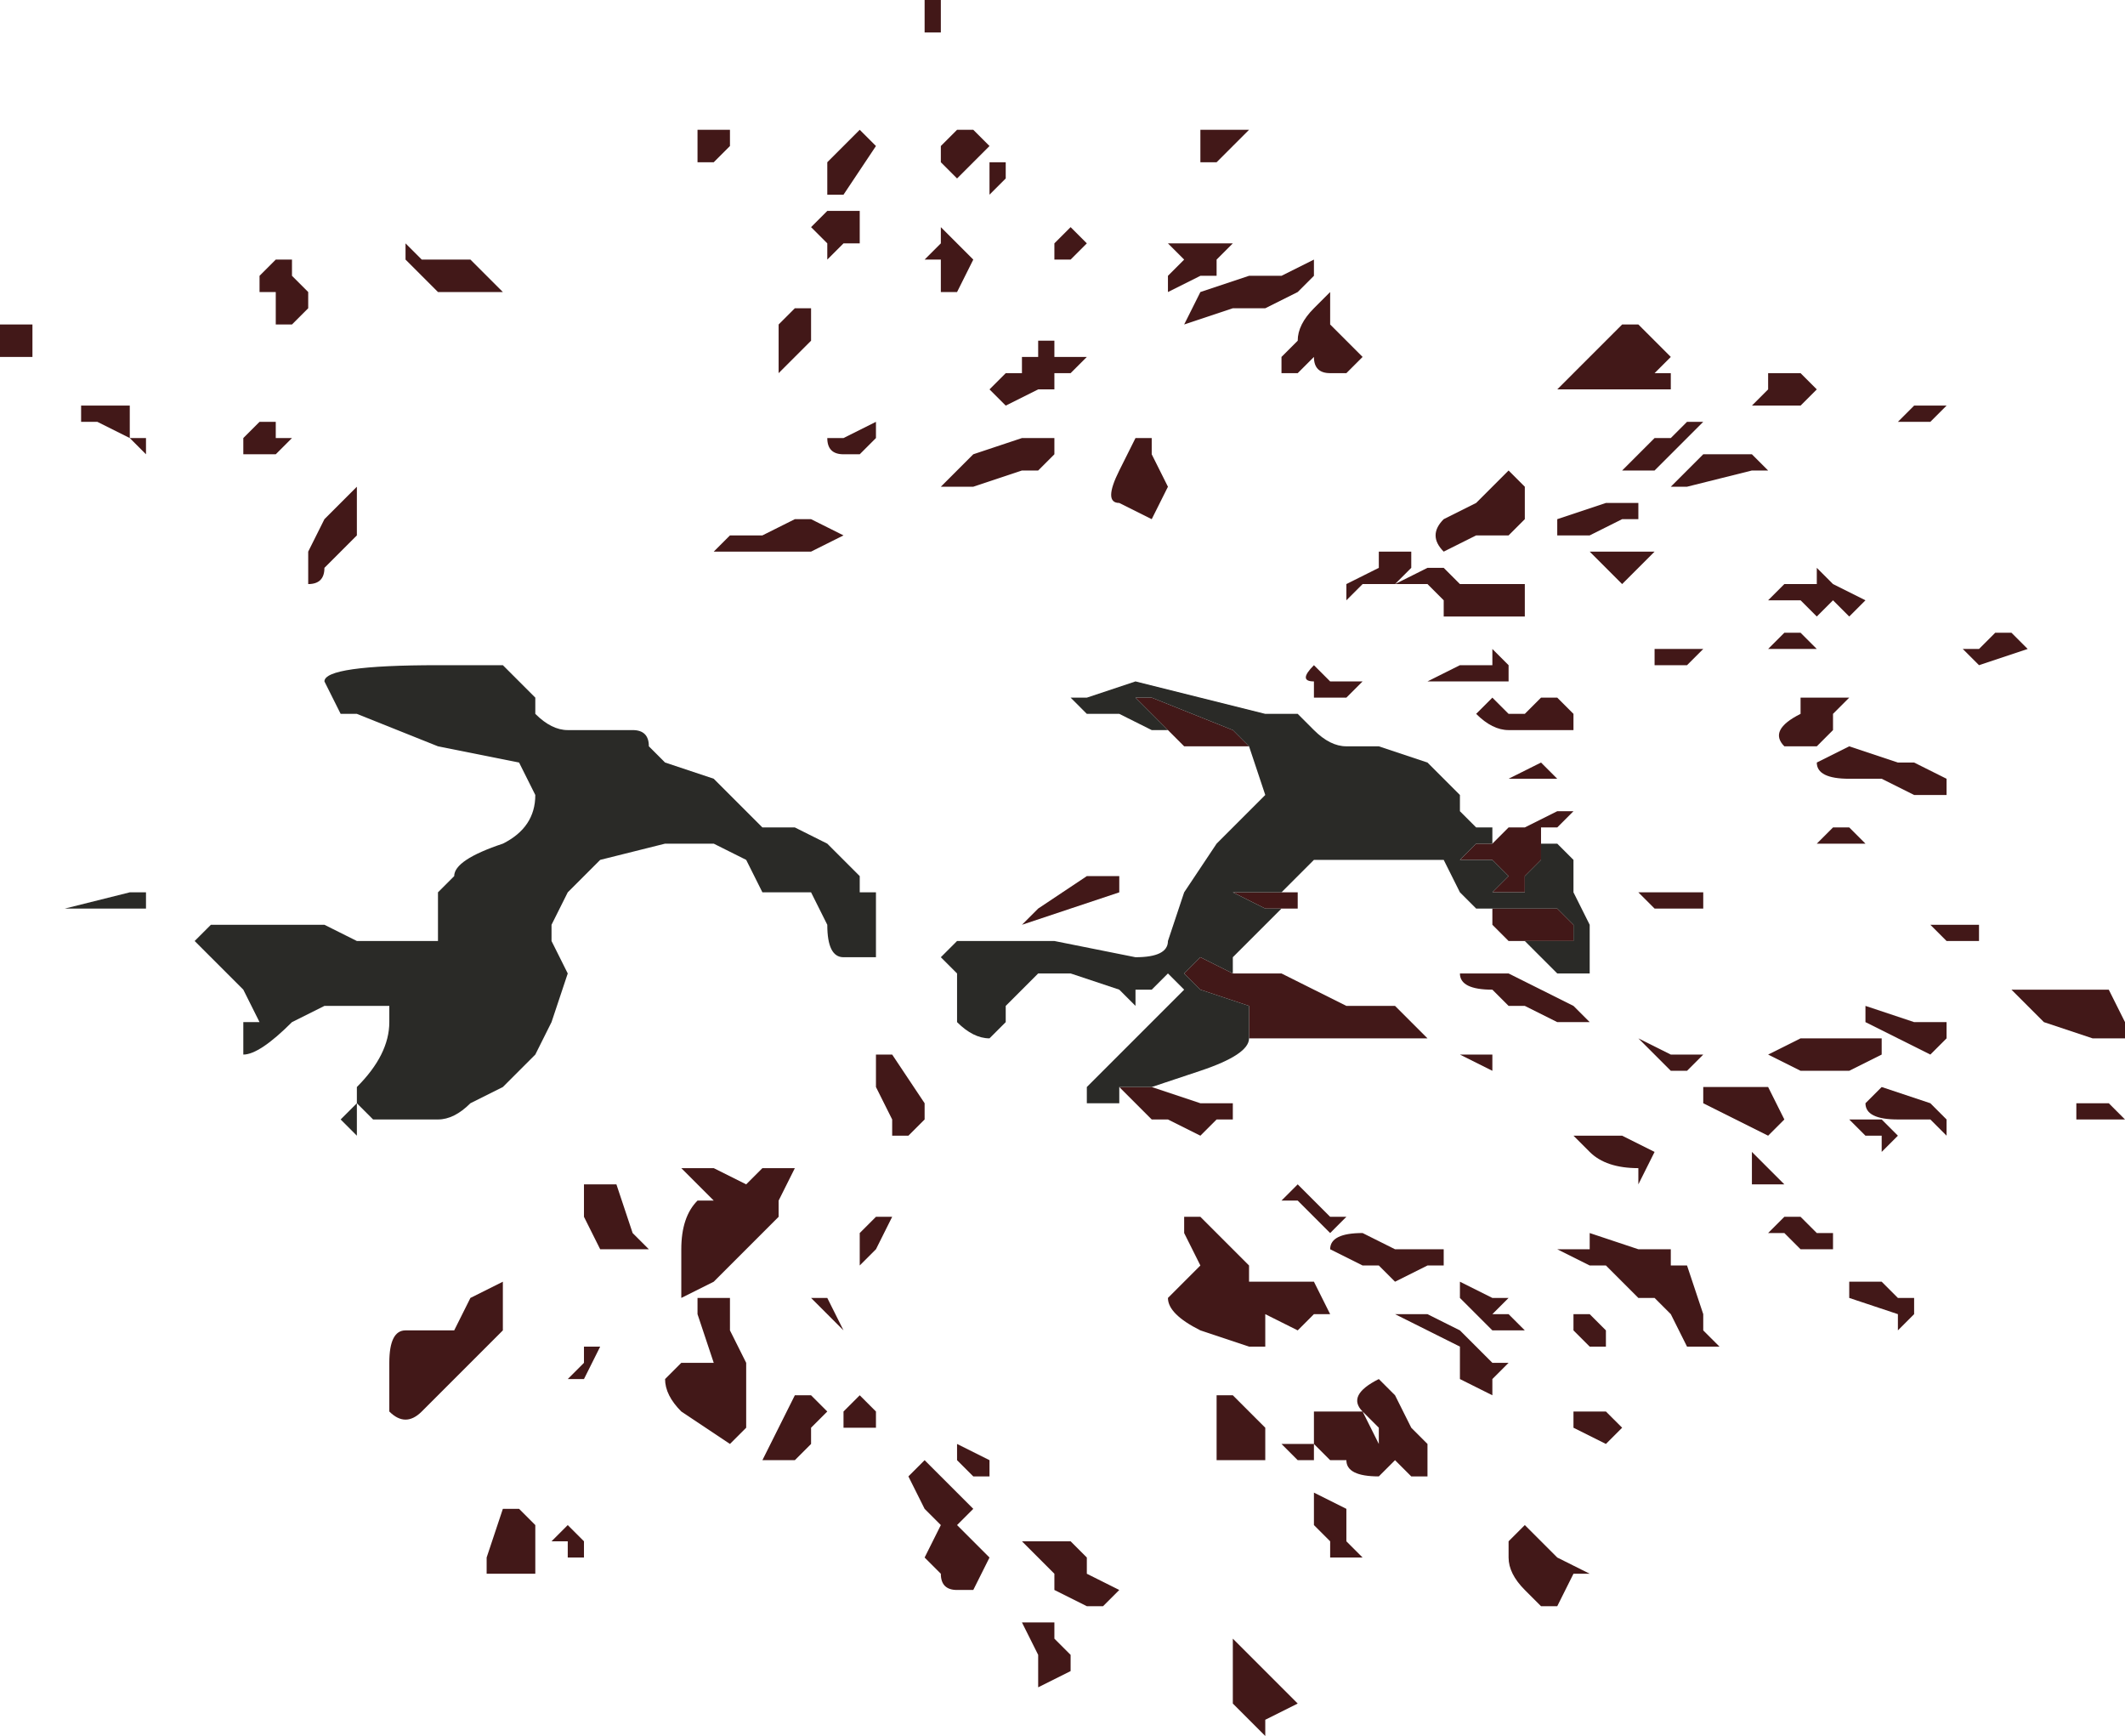 <?xml version="1.0" encoding="UTF-8" standalone="no"?>
<svg xmlns:xlink="http://www.w3.org/1999/xlink" height="5.35px" width="6.55px" xmlns="http://www.w3.org/2000/svg">
  <g transform="matrix(1.0, 0.0, 0.0, 1.0, -3.55, 15.65)">
    <path d="M9.15 -14.45 L9.1 -14.4 9.05 -14.4 9.0 -14.4 8.95 -14.4 9.0 -14.45 9.0 -14.5 9.05 -14.5 9.1 -14.5 9.15 -14.45 M9.55 -14.4 L9.5 -14.35 9.45 -14.35 9.4 -14.35 9.4 -14.35 9.45 -14.4 9.5 -14.4 9.5 -14.4 9.55 -14.4 9.55 -14.4 M9.2 -13.95 L9.2 -13.95 9.15 -13.95 9.05 -13.9 9.05 -13.9 9.15 -13.95 9.15 -13.95 9.2 -13.95 M9.25 -13.75 L9.2 -13.8 9.2 -13.8 Q9.15 -13.75 9.15 -13.75 L9.1 -13.8 9.0 -13.8 9.05 -13.85 9.1 -13.85 9.15 -13.85 9.15 -13.9 9.2 -13.85 9.2 -13.85 9.3 -13.8 9.3 -13.8 9.25 -13.75 M9.1 -13.65 L9.05 -13.65 9.05 -13.65 Q9.0 -13.65 9.0 -13.65 L9.05 -13.7 9.1 -13.7 9.15 -13.65 9.15 -13.65 9.1 -13.65 M9.6 -13.65 L9.65 -13.65 9.7 -13.7 9.75 -13.7 9.75 -13.7 9.8 -13.65 9.8 -13.65 9.65 -13.6 9.6 -13.65 9.6 -13.65 M8.7 -14.55 L8.65 -14.5 8.65 -14.5 8.7 -14.5 8.7 -14.45 8.65 -14.45 8.6 -14.45 Q8.55 -14.45 8.55 -14.45 L8.5 -14.45 8.55 -14.5 8.5 -14.45 8.45 -14.45 8.35 -14.45 8.5 -14.6 8.55 -14.65 8.6 -14.65 8.65 -14.6 8.7 -14.55 M8.55 -14.1 L8.6 -14.1 8.6 -14.05 8.55 -14.05 8.45 -14.0 8.35 -14.0 8.35 -14.05 8.5 -14.1 8.55 -14.1 M8.45 -13.95 L8.55 -13.95 8.55 -13.95 8.6 -13.95 8.65 -13.95 8.6 -13.9 8.6 -13.9 8.55 -13.85 8.5 -13.9 8.5 -13.9 Q8.45 -13.95 8.45 -13.95 M8.9 -14.3 L8.9 -14.25 8.95 -14.25 9.0 -14.2 8.95 -14.2 8.75 -14.15 8.7 -14.15 8.8 -14.25 8.9 -14.25 8.9 -14.3 M8.65 -14.3 L8.7 -14.3 8.7 -14.3 8.75 -14.35 8.8 -14.35 8.75 -14.3 8.7 -14.25 8.65 -14.2 8.55 -14.2 8.55 -14.2 8.65 -14.3 M8.25 -14.1 L8.25 -14.05 8.25 -14.05 8.2 -14.0 8.15 -14.0 8.1 -14.0 8.0 -13.95 Q7.95 -14.0 8.0 -14.05 L8.1 -14.1 8.1 -14.1 8.2 -14.2 8.25 -14.15 8.25 -14.1 M8.15 -13.6 L8.15 -13.65 8.2 -13.6 8.2 -13.55 8.0 -13.55 7.95 -13.55 8.05 -13.6 8.15 -13.6 M8.25 -13.8 L8.25 -13.75 8.3 -13.75 8.25 -13.75 8.15 -13.75 8.15 -13.75 8.1 -13.75 8.0 -13.75 8.0 -13.75 8.0 -13.8 8.0 -13.8 7.95 -13.85 7.9 -13.85 7.85 -13.85 7.85 -13.85 7.95 -13.9 7.95 -13.9 8.0 -13.9 8.0 -13.9 8.05 -13.85 8.1 -13.85 8.1 -13.85 8.2 -13.85 8.25 -13.85 8.25 -13.8 M8.85 -13.65 L8.8 -13.65 8.75 -13.6 8.7 -13.6 8.7 -13.6 8.65 -13.6 8.65 -13.65 8.7 -13.65 8.75 -13.65 8.8 -13.65 8.8 -13.65 8.85 -13.65 M9.1 -13.45 L9.1 -13.5 9.2 -13.5 9.25 -13.5 9.3 -13.5 9.25 -13.5 9.2 -13.45 9.2 -13.4 9.15 -13.35 Q9.1 -13.35 9.1 -13.35 L9.05 -13.35 Q9.0 -13.4 9.1 -13.45 M8.4 -13.4 L8.35 -13.4 8.35 -13.4 8.3 -13.4 8.25 -13.4 8.2 -13.4 Q8.15 -13.4 8.1 -13.45 L8.15 -13.5 8.2 -13.45 8.25 -13.45 8.3 -13.5 8.3 -13.5 8.35 -13.5 8.4 -13.45 8.4 -13.4 M8.35 -13.25 L8.35 -13.25 8.3 -13.25 8.2 -13.25 8.2 -13.25 8.3 -13.3 8.3 -13.3 8.35 -13.25 M8.15 -13.05 L8.2 -13.1 8.2 -13.1 8.25 -13.1 8.35 -13.15 8.35 -13.15 8.4 -13.15 8.35 -13.1 8.3 -13.1 8.3 -13.05 8.3 -13.0 8.25 -12.95 8.25 -12.95 8.25 -12.9 8.2 -12.9 8.15 -12.9 8.2 -12.95 8.15 -13.0 8.1 -13.0 8.1 -13.0 8.05 -13.0 8.1 -13.05 8.15 -13.05 8.15 -13.05 M8.2 -12.75 L8.15 -12.8 8.15 -12.8 8.1 -12.8 8.15 -12.8 8.15 -12.85 8.25 -12.85 8.3 -12.85 8.35 -12.85 8.4 -12.8 8.4 -12.75 8.3 -12.75 8.2 -12.75 M7.5 -12.9 L7.5 -12.9 7.55 -12.9 7.55 -12.85 7.5 -12.85 7.45 -12.85 7.35 -12.9 7.4 -12.9 7.4 -12.9 7.5 -12.9 M7.35 -12.65 L7.35 -12.65 7.5 -12.65 7.7 -12.55 7.7 -12.55 7.75 -12.55 7.8 -12.55 7.85 -12.55 7.85 -12.55 7.95 -12.45 7.9 -12.45 7.85 -12.45 7.75 -12.45 7.75 -12.45 7.6 -12.45 7.4 -12.45 7.4 -12.5 7.4 -12.55 7.25 -12.6 7.2 -12.65 7.25 -12.7 7.35 -12.65 M7.1 -12.3 L7.25 -12.25 7.35 -12.25 7.35 -12.2 7.3 -12.2 7.25 -12.15 7.15 -12.2 7.1 -12.2 7.0 -12.3 7.1 -12.3 M7.4 -13.35 L7.3 -13.35 7.2 -13.35 7.15 -13.4 7.1 -13.45 7.05 -13.5 7.05 -13.5 7.1 -13.5 7.35 -13.4 7.35 -13.4 7.4 -13.35 7.4 -13.35 M8.2 -12.65 L8.3 -12.6 8.3 -12.6 8.4 -12.55 8.4 -12.55 8.45 -12.5 8.4 -12.5 8.35 -12.5 8.25 -12.55 8.2 -12.55 8.15 -12.6 Q8.05 -12.6 8.05 -12.65 L8.2 -12.65 M8.8 -12.9 L8.8 -12.9 8.8 -12.85 8.65 -12.85 8.65 -12.85 8.6 -12.9 8.65 -12.9 8.7 -12.9 8.7 -12.9 8.75 -12.9 8.8 -12.9 M8.75 -12.4 L8.75 -12.4 8.8 -12.4 8.75 -12.35 8.75 -12.35 8.7 -12.35 8.65 -12.4 8.6 -12.45 8.6 -12.45 8.7 -12.4 8.75 -12.4 M9.1 -12.45 L9.2 -12.45 9.25 -12.45 9.35 -12.45 9.35 -12.4 9.25 -12.35 9.25 -12.35 9.2 -12.35 9.1 -12.35 9.0 -12.4 9.1 -12.45 M9.15 -13.3 L9.25 -13.35 9.4 -13.3 9.45 -13.3 9.55 -13.25 9.55 -13.2 9.45 -13.2 9.35 -13.25 9.3 -13.25 9.25 -13.25 Q9.15 -13.25 9.15 -13.3 M9.2 -13.1 L9.25 -13.1 9.3 -13.05 9.3 -13.05 9.35 -13.05 9.3 -13.05 9.3 -13.05 9.2 -13.05 9.2 -13.05 9.15 -13.05 9.2 -13.1 M9.5 -12.8 L9.6 -12.8 9.6 -12.8 9.65 -12.8 9.65 -12.75 9.6 -12.75 9.55 -12.75 Q9.55 -12.75 9.5 -12.8 L9.5 -12.8 M9.3 -12.5 Q9.3 -12.55 9.3 -12.55 L9.45 -12.5 9.5 -12.5 9.55 -12.5 9.55 -12.45 9.5 -12.4 9.5 -12.4 9.3 -12.5 M9.75 -12.6 L9.95 -12.6 10.05 -12.6 10.05 -12.6 10.1 -12.5 10.1 -12.45 10.0 -12.45 9.85 -12.5 9.8 -12.55 9.75 -12.6 M10.05 -12.25 L10.1 -12.2 10.1 -12.2 10.05 -12.2 10.0 -12.2 9.95 -12.2 9.95 -12.25 9.9 -12.25 9.95 -12.25 10.0 -12.25 10.0 -12.25 10.05 -12.25 10.05 -12.25 M9.4 -12.15 L9.35 -12.1 9.35 -12.15 9.3 -12.15 9.25 -12.2 9.25 -12.2 9.35 -12.2 9.4 -12.15 9.4 -12.15 M9.5 -12.2 L9.4 -12.2 Q9.3 -12.2 9.3 -12.25 L9.35 -12.3 9.5 -12.25 9.55 -12.2 9.55 -12.15 9.5 -12.2 M9.15 -11.85 L9.2 -11.85 9.2 -11.8 9.15 -11.8 9.1 -11.8 9.05 -11.85 9.05 -11.85 9.0 -11.85 9.05 -11.9 9.1 -11.9 9.15 -11.85 9.15 -11.85 M9.4 -11.65 L9.45 -11.65 9.45 -11.6 9.4 -11.55 9.4 -11.6 9.25 -11.65 9.25 -11.7 9.3 -11.7 9.35 -11.7 9.35 -11.7 9.4 -11.65 9.4 -11.65 M8.65 -12.1 L8.65 -12.1 8.65 -12.1 8.6 -12.0 8.6 -12.05 Q8.5 -12.05 8.45 -12.1 L8.4 -12.15 8.55 -12.15 8.65 -12.1 M9.0 -12.3 L9.05 -12.2 9.05 -12.2 Q9.0 -12.15 9.0 -12.15 L8.8 -12.25 8.8 -12.25 8.8 -12.3 9.0 -12.3 M8.7 -11.8 L8.7 -11.75 8.75 -11.75 8.8 -11.6 8.8 -11.55 8.85 -11.5 8.8 -11.5 8.75 -11.5 8.7 -11.6 8.65 -11.65 8.65 -11.65 8.6 -11.65 Q8.55 -11.7 8.5 -11.75 L8.5 -11.75 8.45 -11.75 8.35 -11.8 8.35 -11.8 8.4 -11.8 8.45 -11.8 8.45 -11.85 8.6 -11.8 8.7 -11.8 M9.05 -12.0 L9.05 -12.0 9.0 -12.0 9.0 -12.0 8.95 -12.0 8.95 -12.1 9.0 -12.05 9.05 -12.0 M8.15 -12.35 L8.05 -12.4 8.05 -12.4 8.0 -12.4 8.05 -12.4 8.1 -12.4 8.15 -12.4 8.15 -12.35 M8.4 -11.6 L8.4 -11.6 8.45 -11.6 8.45 -11.6 8.5 -11.55 8.5 -11.5 8.45 -11.5 8.4 -11.55 8.4 -11.6 M8.2 -11.65 L8.15 -11.6 8.15 -11.6 8.2 -11.6 8.2 -11.6 8.25 -11.55 8.25 -11.55 Q8.25 -11.55 8.2 -11.55 L8.2 -11.55 Q8.15 -11.55 8.15 -11.55 L8.1 -11.6 8.05 -11.65 8.05 -11.7 8.15 -11.65 8.2 -11.65 M8.1 -11.5 L8.1 -11.5 8.15 -11.45 8.2 -11.45 8.2 -11.45 8.15 -11.4 8.15 -11.35 8.05 -11.4 8.05 -11.45 8.05 -11.5 7.85 -11.6 7.85 -11.6 7.95 -11.6 7.95 -11.6 8.05 -11.55 8.05 -11.55 8.1 -11.5 M8.45 -11.3 L8.45 -11.3 8.5 -11.3 8.55 -11.25 8.55 -11.25 8.5 -11.2 8.4 -11.25 8.4 -11.3 8.4 -11.3 8.45 -11.3 M8.25 -10.95 L8.35 -10.85 8.45 -10.8 8.4 -10.8 8.35 -10.7 8.3 -10.7 8.25 -10.75 Q8.2 -10.8 8.2 -10.85 L8.2 -10.9 8.25 -10.95 M4.85 -14.85 L4.9 -14.85 5.0 -14.85 5.05 -14.8 5.1 -14.75 5.05 -14.75 4.9 -14.75 4.9 -14.75 4.8 -14.85 4.8 -14.9 4.85 -14.85 M4.45 -14.85 L4.45 -14.8 4.45 -14.8 4.5 -14.75 4.5 -14.7 4.45 -14.65 4.4 -14.65 4.4 -14.75 4.35 -14.75 4.35 -14.8 4.4 -14.85 4.45 -14.85 M5.8 -15.2 L5.75 -15.15 5.7 -15.15 5.7 -15.2 5.7 -15.25 5.75 -15.25 5.75 -15.25 5.8 -15.25 5.8 -15.2 M6.45 -15.65 L6.45 -15.55 6.45 -15.55 6.4 -15.55 6.4 -15.6 6.4 -15.65 6.45 -15.65 6.45 -15.65 M6.45 -14.9 L6.45 -14.95 6.5 -14.9 6.55 -14.85 6.5 -14.75 6.5 -14.75 6.45 -14.75 6.45 -14.85 6.4 -14.85 6.45 -14.9 6.45 -14.9 M6.15 -14.9 L6.1 -14.85 6.1 -14.9 6.05 -14.95 6.1 -15.0 6.15 -15.0 6.2 -15.0 6.2 -14.9 6.15 -14.9 M6.1 -15.15 L6.15 -15.2 6.15 -15.2 6.2 -15.25 6.25 -15.2 6.25 -15.2 6.15 -15.05 6.1 -15.05 6.1 -15.15 M6.45 -15.15 L6.45 -15.2 6.5 -15.25 6.55 -15.25 6.6 -15.2 6.55 -15.15 6.55 -15.15 6.5 -15.1 6.45 -15.15 6.45 -15.15 M6.6 -15.05 L6.6 -15.15 6.6 -15.15 6.65 -15.15 6.65 -15.1 6.6 -15.05 6.6 -15.05 M6.9 -14.9 L6.85 -14.85 6.85 -14.85 6.8 -14.85 6.8 -14.9 6.85 -14.95 6.9 -14.9 6.9 -14.9 M7.4 -15.25 L7.3 -15.15 7.25 -15.15 7.25 -15.2 7.25 -15.25 7.3 -15.25 7.3 -15.25 7.35 -15.25 7.4 -15.25 7.4 -15.25 M7.2 -14.9 L7.25 -14.9 7.35 -14.9 7.35 -14.9 7.3 -14.85 7.3 -14.85 7.3 -14.8 7.25 -14.8 7.15 -14.75 7.15 -14.8 7.2 -14.85 7.15 -14.9 7.2 -14.9 M3.8 -14.4 L3.8 -14.4 3.85 -14.4 3.95 -14.4 3.95 -14.3 4.0 -14.3 4.0 -14.25 3.95 -14.3 3.85 -14.35 3.8 -14.35 3.8 -14.35 3.8 -14.4 M3.65 -14.65 L3.65 -14.6 3.65 -14.55 3.6 -14.55 3.55 -14.55 3.55 -14.65 3.6 -14.65 3.65 -14.65 M7.65 -14.75 L7.65 -14.65 7.7 -14.6 7.75 -14.55 7.7 -14.5 7.65 -14.5 Q7.6 -14.5 7.6 -14.55 L7.55 -14.5 7.5 -14.5 7.5 -14.55 7.5 -14.55 7.55 -14.6 7.55 -14.6 Q7.55 -14.65 7.6 -14.7 L7.65 -14.75 M7.4 -14.7 L7.35 -14.7 7.2 -14.65 7.25 -14.75 7.4 -14.8 7.5 -14.8 7.6 -14.85 7.6 -14.8 7.55 -14.75 7.45 -14.7 7.4 -14.7 M7.1 -14.05 L7.0 -14.1 Q6.95 -14.1 7.0 -14.2 L7.0 -14.2 7.05 -14.3 7.05 -14.3 7.1 -14.3 7.1 -14.25 7.15 -14.15 7.15 -14.15 7.1 -14.05 M6.15 -14.0 L6.15 -14.0 6.05 -13.95 6.0 -13.95 6.0 -13.95 5.85 -13.95 5.85 -13.95 5.75 -13.95 5.75 -13.95 5.8 -14.0 5.9 -14.0 5.9 -14.0 6.0 -14.05 6.05 -14.05 6.05 -14.05 6.15 -14.0 M6.15 -14.25 L6.15 -14.25 Q6.1 -14.25 6.1 -14.3 L6.15 -14.3 6.15 -14.3 6.25 -14.35 6.25 -14.3 6.25 -14.3 6.2 -14.25 6.15 -14.25 M6.8 -14.3 L6.8 -14.25 6.75 -14.2 6.7 -14.2 6.55 -14.15 6.45 -14.15 6.45 -14.15 Q6.45 -14.15 6.5 -14.2 L6.55 -14.25 6.7 -14.3 6.75 -14.3 6.8 -14.3 M6.75 -14.6 L6.8 -14.6 6.8 -14.6 6.8 -14.55 6.85 -14.55 6.9 -14.55 6.85 -14.5 6.85 -14.5 6.8 -14.5 6.8 -14.45 6.75 -14.45 6.65 -14.4 6.6 -14.45 6.65 -14.5 6.75 -14.5 6.7 -14.5 6.7 -14.55 6.75 -14.55 6.75 -14.6 M7.85 -13.95 L7.9 -13.95 7.9 -13.9 7.85 -13.85 7.85 -13.85 7.8 -13.85 7.75 -13.85 7.7 -13.8 7.7 -13.85 7.8 -13.9 7.8 -13.95 7.85 -13.95 7.85 -13.95 M7.75 -13.55 L7.75 -13.55 7.7 -13.5 7.7 -13.5 7.65 -13.5 7.6 -13.5 7.6 -13.55 Q7.55 -13.55 7.6 -13.6 L7.65 -13.55 7.7 -13.55 7.75 -13.55 M6.95 -12.95 L7.0 -12.95 7.0 -12.9 7.0 -12.9 6.85 -12.85 6.85 -12.85 6.7 -12.8 6.75 -12.85 6.9 -12.95 6.95 -12.95 M6.25 -12.4 L6.3 -12.4 6.4 -12.25 6.4 -12.2 6.35 -12.15 6.3 -12.15 6.3 -12.2 6.25 -12.3 6.25 -12.4 M5.35 -11.9 Q5.35 -12.0 5.35 -12.0 L5.45 -12.0 5.5 -11.85 5.55 -11.8 5.5 -11.8 5.45 -11.8 5.4 -11.8 5.4 -11.8 5.35 -11.9 5.35 -11.9 M5.65 -12.05 L5.75 -12.05 5.85 -12.0 5.9 -12.05 5.95 -12.05 6.0 -12.05 5.95 -11.95 5.95 -11.9 5.9 -11.85 5.85 -11.8 5.75 -11.7 5.65 -11.65 5.65 -11.8 Q5.65 -11.9 5.7 -11.95 L5.75 -11.95 5.75 -11.95 5.65 -12.05 M4.5 -13.85 L4.5 -13.95 4.55 -14.05 4.6 -14.1 4.65 -14.15 4.65 -14.1 4.65 -14.0 4.55 -13.9 Q4.55 -13.85 4.5 -13.85 L4.5 -13.85 M4.4 -14.35 L4.4 -14.3 Q4.4 -14.3 4.45 -14.3 L4.4 -14.25 4.4 -14.25 4.3 -14.25 4.3 -14.3 4.35 -14.35 4.35 -14.35 4.4 -14.35 M6.05 -14.7 L6.05 -14.6 6.0 -14.55 5.95 -14.5 5.95 -14.5 5.95 -14.65 5.95 -14.65 6.0 -14.7 6.0 -14.7 6.05 -14.7 6.05 -14.7 M5.35 -11.55 L5.35 -11.5 5.4 -11.5 5.35 -11.4 5.35 -11.4 5.3 -11.4 5.35 -11.45 5.35 -11.55 M5.8 -11.65 L5.8 -11.55 5.85 -11.45 5.85 -11.25 5.8 -11.2 5.8 -11.2 5.65 -11.3 Q5.6 -11.35 5.6 -11.4 L5.65 -11.45 5.75 -11.45 5.7 -11.6 5.7 -11.65 5.8 -11.65 M5.1 -11.7 L5.1 -11.55 5.0 -11.45 4.95 -11.4 4.85 -11.3 Q4.8 -11.25 4.75 -11.3 L4.75 -11.45 Q4.75 -11.55 4.8 -11.55 L4.85 -11.55 4.95 -11.55 5.0 -11.65 5.1 -11.7 M6.05 -11.35 L6.1 -11.3 6.05 -11.25 6.05 -11.2 6.0 -11.15 5.9 -11.15 5.95 -11.25 6.0 -11.35 6.05 -11.35 6.05 -11.35 M5.05 -10.85 L5.1 -11.0 5.15 -11.0 5.15 -11.0 5.2 -10.95 5.2 -10.85 5.2 -10.8 5.15 -10.8 5.05 -10.8 5.05 -10.85 M5.35 -10.85 L5.3 -10.85 5.3 -10.9 Q5.25 -10.9 5.25 -10.9 L5.3 -10.95 5.35 -10.9 5.35 -10.85 M7.65 -11.85 L7.6 -11.9 7.55 -11.95 Q7.5 -11.95 7.5 -11.95 L7.55 -12.0 7.55 -12.0 7.65 -11.9 7.7 -11.9 7.65 -11.85 M7.85 -11.8 L7.85 -11.8 8.0 -11.8 8.0 -11.75 7.95 -11.75 7.85 -11.7 7.85 -11.7 7.8 -11.75 7.75 -11.75 7.65 -11.8 Q7.65 -11.85 7.75 -11.85 L7.85 -11.8 M7.3 -11.3 L7.3 -11.35 7.35 -11.35 7.35 -11.35 7.45 -11.25 7.45 -11.15 7.4 -11.15 7.3 -11.15 7.3 -11.3 M7.2 -11.9 L7.25 -11.9 7.35 -11.8 7.4 -11.75 7.4 -11.7 7.4 -11.7 7.6 -11.7 7.65 -11.6 7.6 -11.6 7.55 -11.55 7.45 -11.6 7.45 -11.65 7.45 -11.5 7.4 -11.5 7.25 -11.55 Q7.15 -11.6 7.15 -11.65 L7.2 -11.7 7.25 -11.75 7.2 -11.85 7.2 -11.9 M7.55 -11.2 L7.6 -11.2 7.6 -11.15 7.6 -11.15 7.55 -11.15 7.5 -11.2 7.5 -11.2 7.55 -11.2 M7.8 -11.2 L7.8 -11.25 7.75 -11.3 Q7.7 -11.35 7.8 -11.4 L7.85 -11.35 7.9 -11.25 7.9 -11.25 7.95 -11.2 7.95 -11.1 7.9 -11.1 7.85 -11.15 7.8 -11.1 7.8 -11.1 Q7.7 -11.1 7.7 -11.15 L7.7 -11.15 7.65 -11.15 7.6 -11.2 7.6 -11.3 7.75 -11.3 7.8 -11.2 7.8 -11.2 7.85 -11.15 7.8 -11.2 M6.2 -11.8 L6.2 -11.85 6.25 -11.9 6.25 -11.9 6.3 -11.9 6.25 -11.8 6.2 -11.75 6.2 -11.8 M6.15 -11.55 L6.1 -11.6 6.1 -11.6 6.05 -11.65 6.1 -11.65 6.1 -11.65 6.15 -11.55 6.15 -11.55 M6.25 -11.25 L6.15 -11.25 6.15 -11.25 Q6.15 -11.3 6.15 -11.3 L6.2 -11.35 6.25 -11.3 6.25 -11.25 M6.6 -11.15 L6.6 -11.1 6.55 -11.1 6.55 -11.1 6.5 -11.15 6.5 -11.2 6.6 -11.15 M6.9 -10.85 L6.9 -10.8 7.0 -10.75 6.95 -10.7 6.9 -10.7 6.8 -10.75 6.8 -10.8 6.75 -10.85 Q6.7 -10.9 6.7 -10.9 L6.85 -10.9 6.9 -10.85 M6.8 -10.65 L6.8 -10.6 6.85 -10.55 6.85 -10.5 6.75 -10.45 6.75 -10.55 6.7 -10.65 6.7 -10.65 6.8 -10.65 M6.5 -11.05 L6.55 -11.0 6.5 -10.95 6.5 -10.95 6.6 -10.85 6.55 -10.75 6.5 -10.75 Q6.45 -10.75 6.45 -10.8 L6.4 -10.85 6.45 -10.95 6.45 -10.95 6.4 -11.0 Q6.35 -11.1 6.35 -11.1 L6.35 -11.1 6.4 -11.15 6.4 -11.15 6.45 -11.1 6.5 -11.05 M7.6 -11.05 L7.6 -11.05 7.7 -11.0 7.7 -11.0 7.7 -10.9 7.75 -10.85 7.65 -10.85 7.65 -10.9 7.6 -10.95 7.6 -11.05 M7.35 -10.6 L7.5 -10.45 7.55 -10.4 7.55 -10.4 7.45 -10.35 7.45 -10.3 7.35 -10.4 7.35 -10.5 7.35 -10.6" fill="#421818" fill-rule="evenodd" stroke="none"/>
    <path d="M8.3 -13.05 L8.35 -13.05 8.4 -13.0 8.4 -12.9 8.45 -12.8 8.45 -12.65 8.4 -12.65 Q8.35 -12.65 8.35 -12.65 L8.25 -12.75 8.2 -12.75 8.3 -12.75 8.4 -12.75 8.4 -12.8 8.35 -12.85 8.3 -12.85 8.25 -12.85 8.15 -12.85 8.1 -12.85 8.05 -12.9 8.0 -13.0 7.8 -13.0 7.6 -13.0 7.5 -12.9 7.5 -12.9 7.4 -12.9 7.4 -12.9 7.35 -12.9 7.45 -12.85 7.5 -12.85 7.45 -12.8 7.35 -12.7 7.35 -12.65 7.25 -12.7 7.2 -12.65 7.25 -12.6 7.4 -12.55 7.4 -12.5 7.4 -12.45 Q7.4 -12.4 7.25 -12.35 L7.1 -12.3 7.0 -12.3 7.0 -12.25 6.9 -12.25 6.9 -12.3 7.05 -12.45 7.1 -12.5 7.1 -12.5 7.2 -12.6 7.15 -12.65 7.15 -12.65 7.1 -12.6 7.1 -12.6 7.05 -12.6 7.05 -12.55 7.0 -12.6 6.85 -12.65 6.75 -12.65 6.7 -12.6 6.65 -12.55 6.65 -12.5 6.6 -12.45 Q6.55 -12.45 6.5 -12.5 L6.5 -12.65 6.45 -12.7 6.5 -12.75 6.5 -12.75 6.8 -12.75 7.05 -12.7 Q7.15 -12.7 7.15 -12.75 L7.2 -12.9 7.3 -13.05 7.4 -13.15 7.45 -13.2 7.4 -13.35 7.4 -13.35 7.35 -13.4 7.35 -13.4 7.1 -13.5 7.05 -13.5 7.05 -13.5 7.1 -13.45 7.15 -13.4 7.1 -13.4 7.0 -13.45 6.9 -13.45 6.85 -13.5 6.9 -13.5 7.05 -13.55 7.45 -13.45 7.55 -13.45 7.6 -13.4 Q7.65 -13.35 7.7 -13.35 L7.8 -13.35 7.95 -13.3 8.0 -13.25 8.05 -13.2 8.05 -13.15 8.1 -13.1 Q8.15 -13.1 8.15 -13.1 L8.15 -13.05 8.15 -13.05 8.1 -13.05 8.05 -13.0 8.1 -13.0 8.1 -13.0 8.15 -13.0 8.2 -12.95 8.15 -12.9 8.2 -12.9 8.25 -12.9 8.25 -12.95 8.25 -12.95 8.3 -13.0 8.3 -13.05 M4.0 -12.85 L3.85 -12.85 3.8 -12.85 Q3.75 -12.85 3.75 -12.85 L3.95 -12.9 4.0 -12.9 4.0 -12.85 M6.25 -12.8 L6.25 -12.7 6.15 -12.7 Q6.1 -12.7 6.1 -12.8 L6.05 -12.9 6.05 -12.9 6.0 -12.9 5.9 -12.9 5.85 -13.0 5.75 -13.05 5.6 -13.05 5.4 -13.0 5.3 -12.9 5.25 -12.8 5.25 -12.75 5.3 -12.65 5.25 -12.5 5.2 -12.4 5.1 -12.3 5.0 -12.25 Q4.95 -12.2 4.9 -12.2 L4.85 -12.2 4.8 -12.2 4.7 -12.2 4.65 -12.25 4.65 -12.3 Q4.75 -12.4 4.75 -12.5 L4.75 -12.55 4.7 -12.55 4.55 -12.55 4.45 -12.5 Q4.35 -12.4 4.3 -12.4 L4.3 -12.4 4.3 -12.5 4.35 -12.5 4.3 -12.6 4.25 -12.65 4.2 -12.7 4.15 -12.75 4.15 -12.75 4.2 -12.8 4.25 -12.8 4.35 -12.8 4.45 -12.8 4.55 -12.8 4.65 -12.75 4.85 -12.75 Q4.85 -12.75 4.9 -12.75 L4.9 -12.9 4.95 -12.95 Q4.95 -13.0 5.1 -13.05 5.2 -13.1 5.2 -13.2 L5.15 -13.3 4.9 -13.35 4.65 -13.45 4.6 -13.45 4.55 -13.55 Q4.55 -13.6 4.9 -13.6 L5.1 -13.6 5.15 -13.55 5.2 -13.5 5.2 -13.45 Q5.25 -13.4 5.3 -13.4 L5.5 -13.4 Q5.55 -13.4 5.55 -13.35 L5.6 -13.3 5.75 -13.25 5.8 -13.2 5.85 -13.15 5.9 -13.1 6.0 -13.1 6.1 -13.05 6.2 -12.95 6.2 -12.9 6.25 -12.9 6.25 -12.8 M4.65 -12.2 L4.65 -12.15 Q4.65 -12.15 4.6 -12.2 L4.6 -12.2 4.65 -12.25 4.65 -12.2" fill="#2a2a27" fill-rule="evenodd" stroke="none"/>
  </g>
</svg>
